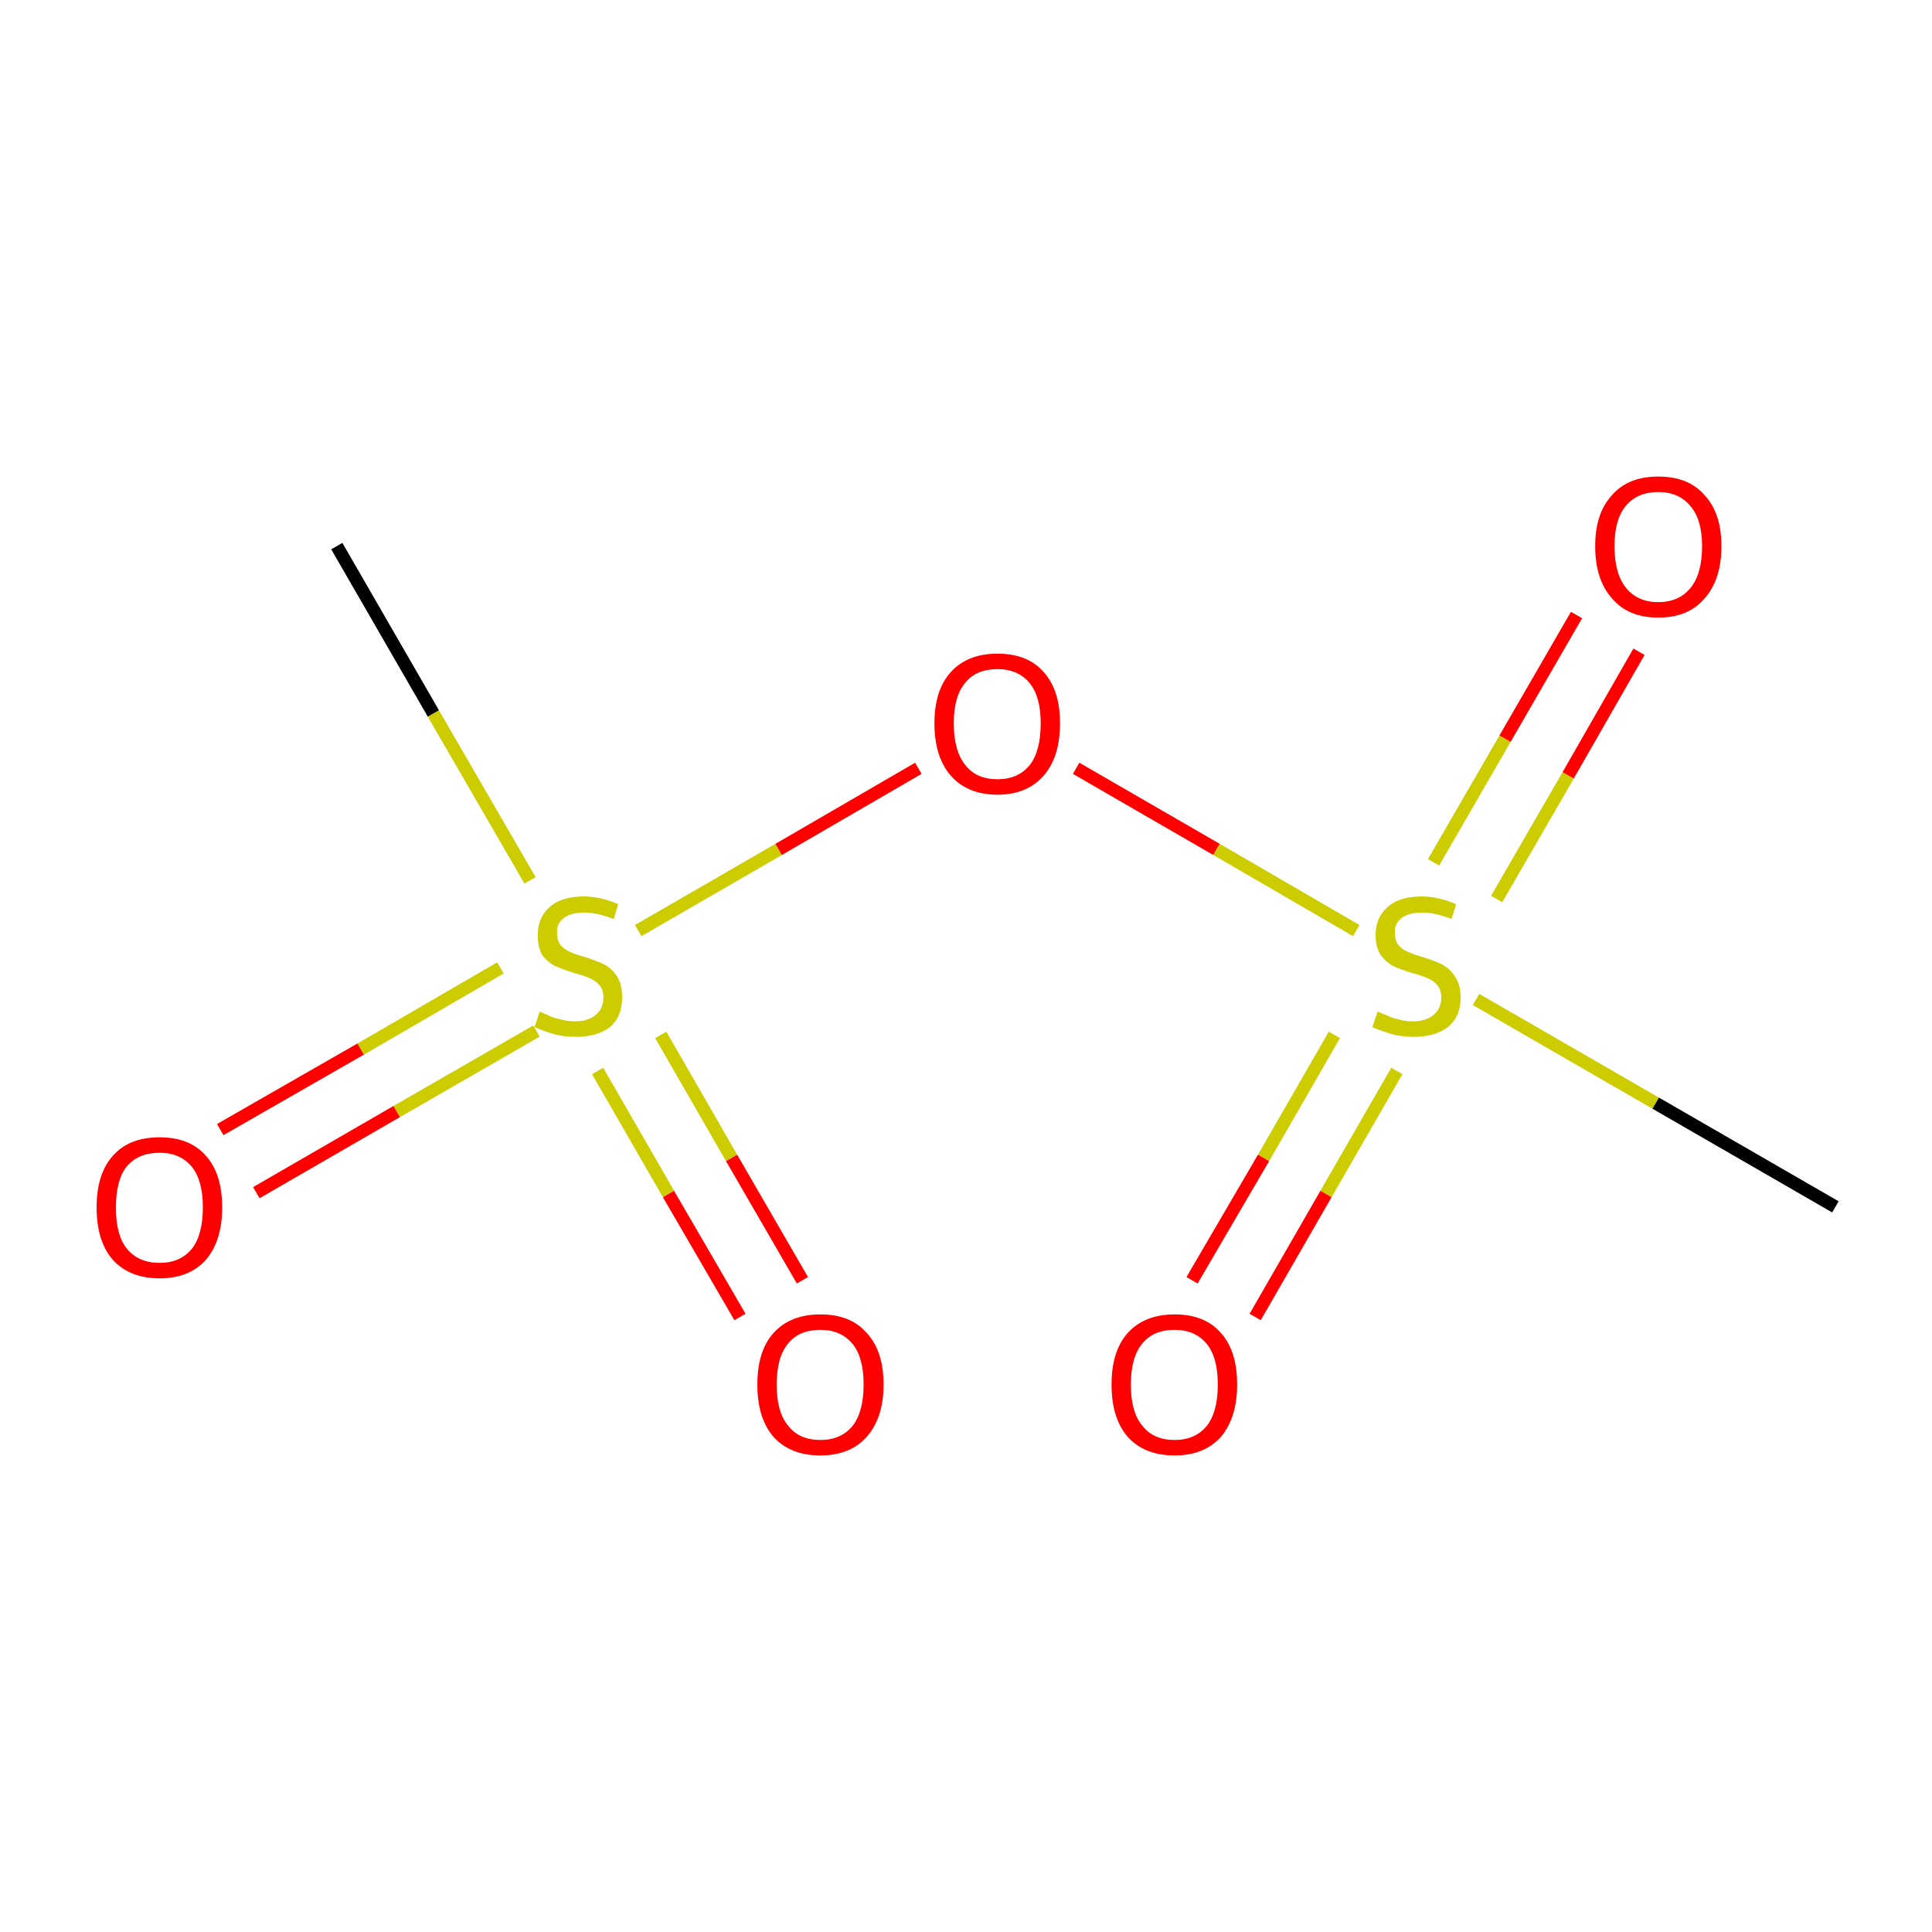 <?xml version='1.0' encoding='iso-8859-1'?>
<svg version='1.1' baseProfile='full'
              xmlns='http://www.w3.org/2000/svg'
                      xmlns:rdkit='http://www.rdkit.org/xml'
                      xmlns:xlink='http://www.w3.org/1999/xlink'
                  xml:space='preserve'
width='300px' height='300px' viewBox='0 0 300 300'>
<!-- END OF HEADER -->
<rect style='opacity:1.0;fill:#FFFFFF;stroke:none' width='300.0' height='300.0' x='0.0' y='0.0'> </rect>
<path class='bond-0 atom-0 atom-1' d='M 52.3,84.8 L 67.3,110.8' style='fill:none;fill-rule:evenodd;stroke:#000000;stroke-width:2.0px;stroke-linecap:butt;stroke-linejoin:miter;stroke-opacity:1' />
<path class='bond-0 atom-0 atom-1' d='M 67.3,110.8 L 82.3,136.7' style='fill:none;fill-rule:evenodd;stroke:#CCCC00;stroke-width:2.0px;stroke-linecap:butt;stroke-linejoin:miter;stroke-opacity:1' />
<path class='bond-1 atom-1 atom-2' d='M 92.8,166.3 L 103.8,185.4' style='fill:none;fill-rule:evenodd;stroke:#CCCC00;stroke-width:2.0px;stroke-linecap:butt;stroke-linejoin:miter;stroke-opacity:1' />
<path class='bond-1 atom-1 atom-2' d='M 103.8,185.4 L 114.9,204.5' style='fill:none;fill-rule:evenodd;stroke:#FF0000;stroke-width:2.0px;stroke-linecap:butt;stroke-linejoin:miter;stroke-opacity:1' />
<path class='bond-1 atom-1 atom-2' d='M 102.6,160.7 L 113.6,179.8' style='fill:none;fill-rule:evenodd;stroke:#CCCC00;stroke-width:2.0px;stroke-linecap:butt;stroke-linejoin:miter;stroke-opacity:1' />
<path class='bond-1 atom-1 atom-2' d='M 113.6,179.8 L 124.6,198.8' style='fill:none;fill-rule:evenodd;stroke:#FF0000;stroke-width:2.0px;stroke-linecap:butt;stroke-linejoin:miter;stroke-opacity:1' />
<path class='bond-2 atom-1 atom-3' d='M 77.7,150.3 L 56.0,162.9' style='fill:none;fill-rule:evenodd;stroke:#CCCC00;stroke-width:2.0px;stroke-linecap:butt;stroke-linejoin:miter;stroke-opacity:1' />
<path class='bond-2 atom-1 atom-3' d='M 56.0,162.9 L 34.2,175.4' style='fill:none;fill-rule:evenodd;stroke:#FF0000;stroke-width:2.0px;stroke-linecap:butt;stroke-linejoin:miter;stroke-opacity:1' />
<path class='bond-2 atom-1 atom-3' d='M 83.3,160.1 L 61.6,172.6' style='fill:none;fill-rule:evenodd;stroke:#CCCC00;stroke-width:2.0px;stroke-linecap:butt;stroke-linejoin:miter;stroke-opacity:1' />
<path class='bond-2 atom-1 atom-3' d='M 61.6,172.6 L 39.8,185.2' style='fill:none;fill-rule:evenodd;stroke:#FF0000;stroke-width:2.0px;stroke-linecap:butt;stroke-linejoin:miter;stroke-opacity:1' />
<path class='bond-3 atom-1 atom-4' d='M 99.1,144.5 L 120.9,131.9' style='fill:none;fill-rule:evenodd;stroke:#CCCC00;stroke-width:2.0px;stroke-linecap:butt;stroke-linejoin:miter;stroke-opacity:1' />
<path class='bond-3 atom-1 atom-4' d='M 120.9,131.9 L 142.6,119.3' style='fill:none;fill-rule:evenodd;stroke:#FF0000;stroke-width:2.0px;stroke-linecap:butt;stroke-linejoin:miter;stroke-opacity:1' />
<path class='bond-4 atom-4 atom-5' d='M 167.1,119.3 L 188.9,131.9' style='fill:none;fill-rule:evenodd;stroke:#FF0000;stroke-width:2.0px;stroke-linecap:butt;stroke-linejoin:miter;stroke-opacity:1' />
<path class='bond-4 atom-4 atom-5' d='M 188.9,131.9 L 210.6,144.5' style='fill:none;fill-rule:evenodd;stroke:#CCCC00;stroke-width:2.0px;stroke-linecap:butt;stroke-linejoin:miter;stroke-opacity:1' />
<path class='bond-5 atom-5 atom-6' d='M 207.2,160.7 L 196.2,179.8' style='fill:none;fill-rule:evenodd;stroke:#CCCC00;stroke-width:2.0px;stroke-linecap:butt;stroke-linejoin:miter;stroke-opacity:1' />
<path class='bond-5 atom-5 atom-6' d='M 196.2,179.8 L 185.1,198.8' style='fill:none;fill-rule:evenodd;stroke:#FF0000;stroke-width:2.0px;stroke-linecap:butt;stroke-linejoin:miter;stroke-opacity:1' />
<path class='bond-5 atom-5 atom-6' d='M 216.9,166.3 L 205.9,185.4' style='fill:none;fill-rule:evenodd;stroke:#CCCC00;stroke-width:2.0px;stroke-linecap:butt;stroke-linejoin:miter;stroke-opacity:1' />
<path class='bond-5 atom-5 atom-6' d='M 205.9,185.4 L 194.9,204.5' style='fill:none;fill-rule:evenodd;stroke:#FF0000;stroke-width:2.0px;stroke-linecap:butt;stroke-linejoin:miter;stroke-opacity:1' />
<path class='bond-6 atom-5 atom-7' d='M 232.4,139.6 L 243.5,120.4' style='fill:none;fill-rule:evenodd;stroke:#CCCC00;stroke-width:2.0px;stroke-linecap:butt;stroke-linejoin:miter;stroke-opacity:1' />
<path class='bond-6 atom-5 atom-7' d='M 243.5,120.4 L 254.5,101.2' style='fill:none;fill-rule:evenodd;stroke:#FF0000;stroke-width:2.0px;stroke-linecap:butt;stroke-linejoin:miter;stroke-opacity:1' />
<path class='bond-6 atom-5 atom-7' d='M 222.6,133.9 L 233.7,114.7' style='fill:none;fill-rule:evenodd;stroke:#CCCC00;stroke-width:2.0px;stroke-linecap:butt;stroke-linejoin:miter;stroke-opacity:1' />
<path class='bond-6 atom-5 atom-7' d='M 233.7,114.7 L 244.8,95.5' style='fill:none;fill-rule:evenodd;stroke:#FF0000;stroke-width:2.0px;stroke-linecap:butt;stroke-linejoin:miter;stroke-opacity:1' />
<path class='bond-7 atom-5 atom-8' d='M 229.2,155.2 L 257.1,171.3' style='fill:none;fill-rule:evenodd;stroke:#CCCC00;stroke-width:2.0px;stroke-linecap:butt;stroke-linejoin:miter;stroke-opacity:1' />
<path class='bond-7 atom-5 atom-8' d='M 257.1,171.3 L 285.0,187.4' style='fill:none;fill-rule:evenodd;stroke:#000000;stroke-width:2.0px;stroke-linecap:butt;stroke-linejoin:miter;stroke-opacity:1' />
<path class='atom-1' d='M 83.8 157.1
Q 84.1 157.2, 85.0 157.6
Q 86.0 158.1, 87.1 158.3
Q 88.2 158.6, 89.3 158.6
Q 91.3 158.6, 92.5 157.6
Q 93.7 156.6, 93.7 154.9
Q 93.7 153.7, 93.1 153.0
Q 92.5 152.3, 91.6 151.9
Q 90.7 151.5, 89.2 151.1
Q 87.3 150.5, 86.2 150.0
Q 85.0 149.4, 84.2 148.3
Q 83.5 147.1, 83.5 145.2
Q 83.5 142.5, 85.3 140.9
Q 87.1 139.2, 90.7 139.2
Q 93.2 139.2, 96.0 140.4
L 95.3 142.7
Q 92.7 141.7, 90.8 141.7
Q 88.7 141.7, 87.6 142.5
Q 86.4 143.4, 86.5 144.8
Q 86.5 146.0, 87.0 146.7
Q 87.6 147.4, 88.5 147.8
Q 89.3 148.2, 90.8 148.6
Q 92.7 149.2, 93.9 149.8
Q 95.0 150.4, 95.8 151.6
Q 96.6 152.8, 96.6 154.9
Q 96.6 157.9, 94.7 159.5
Q 92.7 161.0, 89.4 161.0
Q 87.5 161.0, 86.1 160.6
Q 84.7 160.2, 83.0 159.5
L 83.8 157.1
' fill='#CCCC00'/>
<path class='atom-2' d='M 117.6 215.0
Q 117.6 209.8, 120.1 207.0
Q 122.7 204.1, 127.4 204.1
Q 132.1 204.1, 134.6 207.0
Q 137.2 209.8, 137.2 215.0
Q 137.2 220.1, 134.6 223.1
Q 132.0 226.0, 127.4 226.0
Q 122.7 226.0, 120.1 223.1
Q 117.6 220.2, 117.6 215.0
M 127.4 223.6
Q 130.6 223.6, 132.4 221.4
Q 134.1 219.2, 134.1 215.0
Q 134.1 210.8, 132.4 208.7
Q 130.6 206.5, 127.4 206.5
Q 124.1 206.5, 122.4 208.6
Q 120.6 210.7, 120.6 215.0
Q 120.6 219.3, 122.4 221.4
Q 124.1 223.6, 127.4 223.6
' fill='#FF0000'/>
<path class='atom-3' d='M 15.0 187.5
Q 15.0 182.3, 17.5 179.5
Q 20.0 176.6, 24.8 176.6
Q 29.5 176.6, 32.0 179.5
Q 34.5 182.3, 34.5 187.5
Q 34.5 192.6, 32.0 195.6
Q 29.4 198.5, 24.8 198.5
Q 20.1 198.5, 17.5 195.6
Q 15.0 192.7, 15.0 187.5
M 24.8 196.1
Q 28.0 196.1, 29.8 193.9
Q 31.5 191.7, 31.5 187.5
Q 31.5 183.3, 29.8 181.2
Q 28.0 179.0, 24.8 179.0
Q 21.5 179.0, 19.7 181.1
Q 18.0 183.2, 18.0 187.5
Q 18.0 191.8, 19.7 193.9
Q 21.5 196.1, 24.8 196.1
' fill='#FF0000'/>
<path class='atom-4' d='M 145.1 112.3
Q 145.1 107.2, 147.6 104.4
Q 150.2 101.5, 154.9 101.5
Q 159.6 101.5, 162.1 104.4
Q 164.6 107.2, 164.6 112.3
Q 164.6 117.5, 162.1 120.4
Q 159.5 123.4, 154.9 123.4
Q 150.2 123.4, 147.6 120.4
Q 145.1 117.5, 145.1 112.3
M 154.9 121.0
Q 158.1 121.0, 159.9 118.8
Q 161.6 116.6, 161.6 112.3
Q 161.6 108.2, 159.9 106.1
Q 158.1 103.9, 154.9 103.9
Q 151.6 103.9, 149.9 106.0
Q 148.1 108.1, 148.1 112.3
Q 148.1 116.6, 149.9 118.8
Q 151.6 121.0, 154.9 121.0
' fill='#FF0000'/>
<path class='atom-5' d='M 213.9 157.1
Q 214.2 157.2, 215.2 157.6
Q 216.2 158.1, 217.2 158.3
Q 218.3 158.6, 219.4 158.6
Q 221.4 158.6, 222.6 157.6
Q 223.8 156.6, 223.8 154.9
Q 223.8 153.7, 223.2 153.0
Q 222.6 152.3, 221.7 151.9
Q 220.8 151.5, 219.3 151.1
Q 217.4 150.5, 216.3 150.0
Q 215.2 149.4, 214.4 148.3
Q 213.6 147.1, 213.6 145.2
Q 213.6 142.5, 215.4 140.9
Q 217.2 139.2, 220.8 139.2
Q 223.3 139.2, 226.1 140.4
L 225.4 142.7
Q 222.8 141.7, 220.9 141.7
Q 218.8 141.7, 217.7 142.5
Q 216.5 143.4, 216.6 144.8
Q 216.6 146.0, 217.1 146.7
Q 217.7 147.4, 218.6 147.8
Q 219.5 148.2, 220.9 148.6
Q 222.8 149.2, 224.0 149.8
Q 225.1 150.4, 225.9 151.6
Q 226.8 152.8, 226.8 154.9
Q 226.8 157.9, 224.8 159.5
Q 222.8 161.0, 219.6 161.0
Q 217.7 161.0, 216.2 160.6
Q 214.8 160.2, 213.1 159.5
L 213.9 157.1
' fill='#CCCC00'/>
<path class='atom-6' d='M 172.6 215.0
Q 172.6 209.8, 175.1 207.0
Q 177.7 204.1, 182.4 204.1
Q 187.1 204.1, 189.6 207.0
Q 192.1 209.8, 192.1 215.0
Q 192.1 220.1, 189.6 223.1
Q 187.0 226.0, 182.4 226.0
Q 177.7 226.0, 175.1 223.1
Q 172.6 220.2, 172.6 215.0
M 182.4 223.6
Q 185.6 223.6, 187.4 221.4
Q 189.1 219.2, 189.1 215.0
Q 189.1 210.8, 187.4 208.7
Q 185.6 206.5, 182.4 206.5
Q 179.1 206.5, 177.4 208.6
Q 175.6 210.7, 175.6 215.0
Q 175.6 219.3, 177.4 221.4
Q 179.1 223.6, 182.4 223.6
' fill='#FF0000'/>
<path class='atom-7' d='M 247.7 84.8
Q 247.7 79.7, 250.3 76.9
Q 252.8 74.0, 257.5 74.0
Q 262.2 74.0, 264.7 76.9
Q 267.3 79.7, 267.3 84.8
Q 267.3 90.0, 264.7 92.9
Q 262.2 95.9, 257.5 95.9
Q 252.8 95.9, 250.3 92.9
Q 247.7 90.0, 247.7 84.8
M 257.5 93.5
Q 260.7 93.5, 262.5 91.3
Q 264.3 89.1, 264.3 84.8
Q 264.3 80.7, 262.5 78.6
Q 260.7 76.4, 257.5 76.4
Q 254.3 76.4, 252.5 78.5
Q 250.7 80.6, 250.7 84.8
Q 250.7 89.1, 252.5 91.3
Q 254.3 93.5, 257.5 93.5
' fill='#FF0000'/>
</svg>
